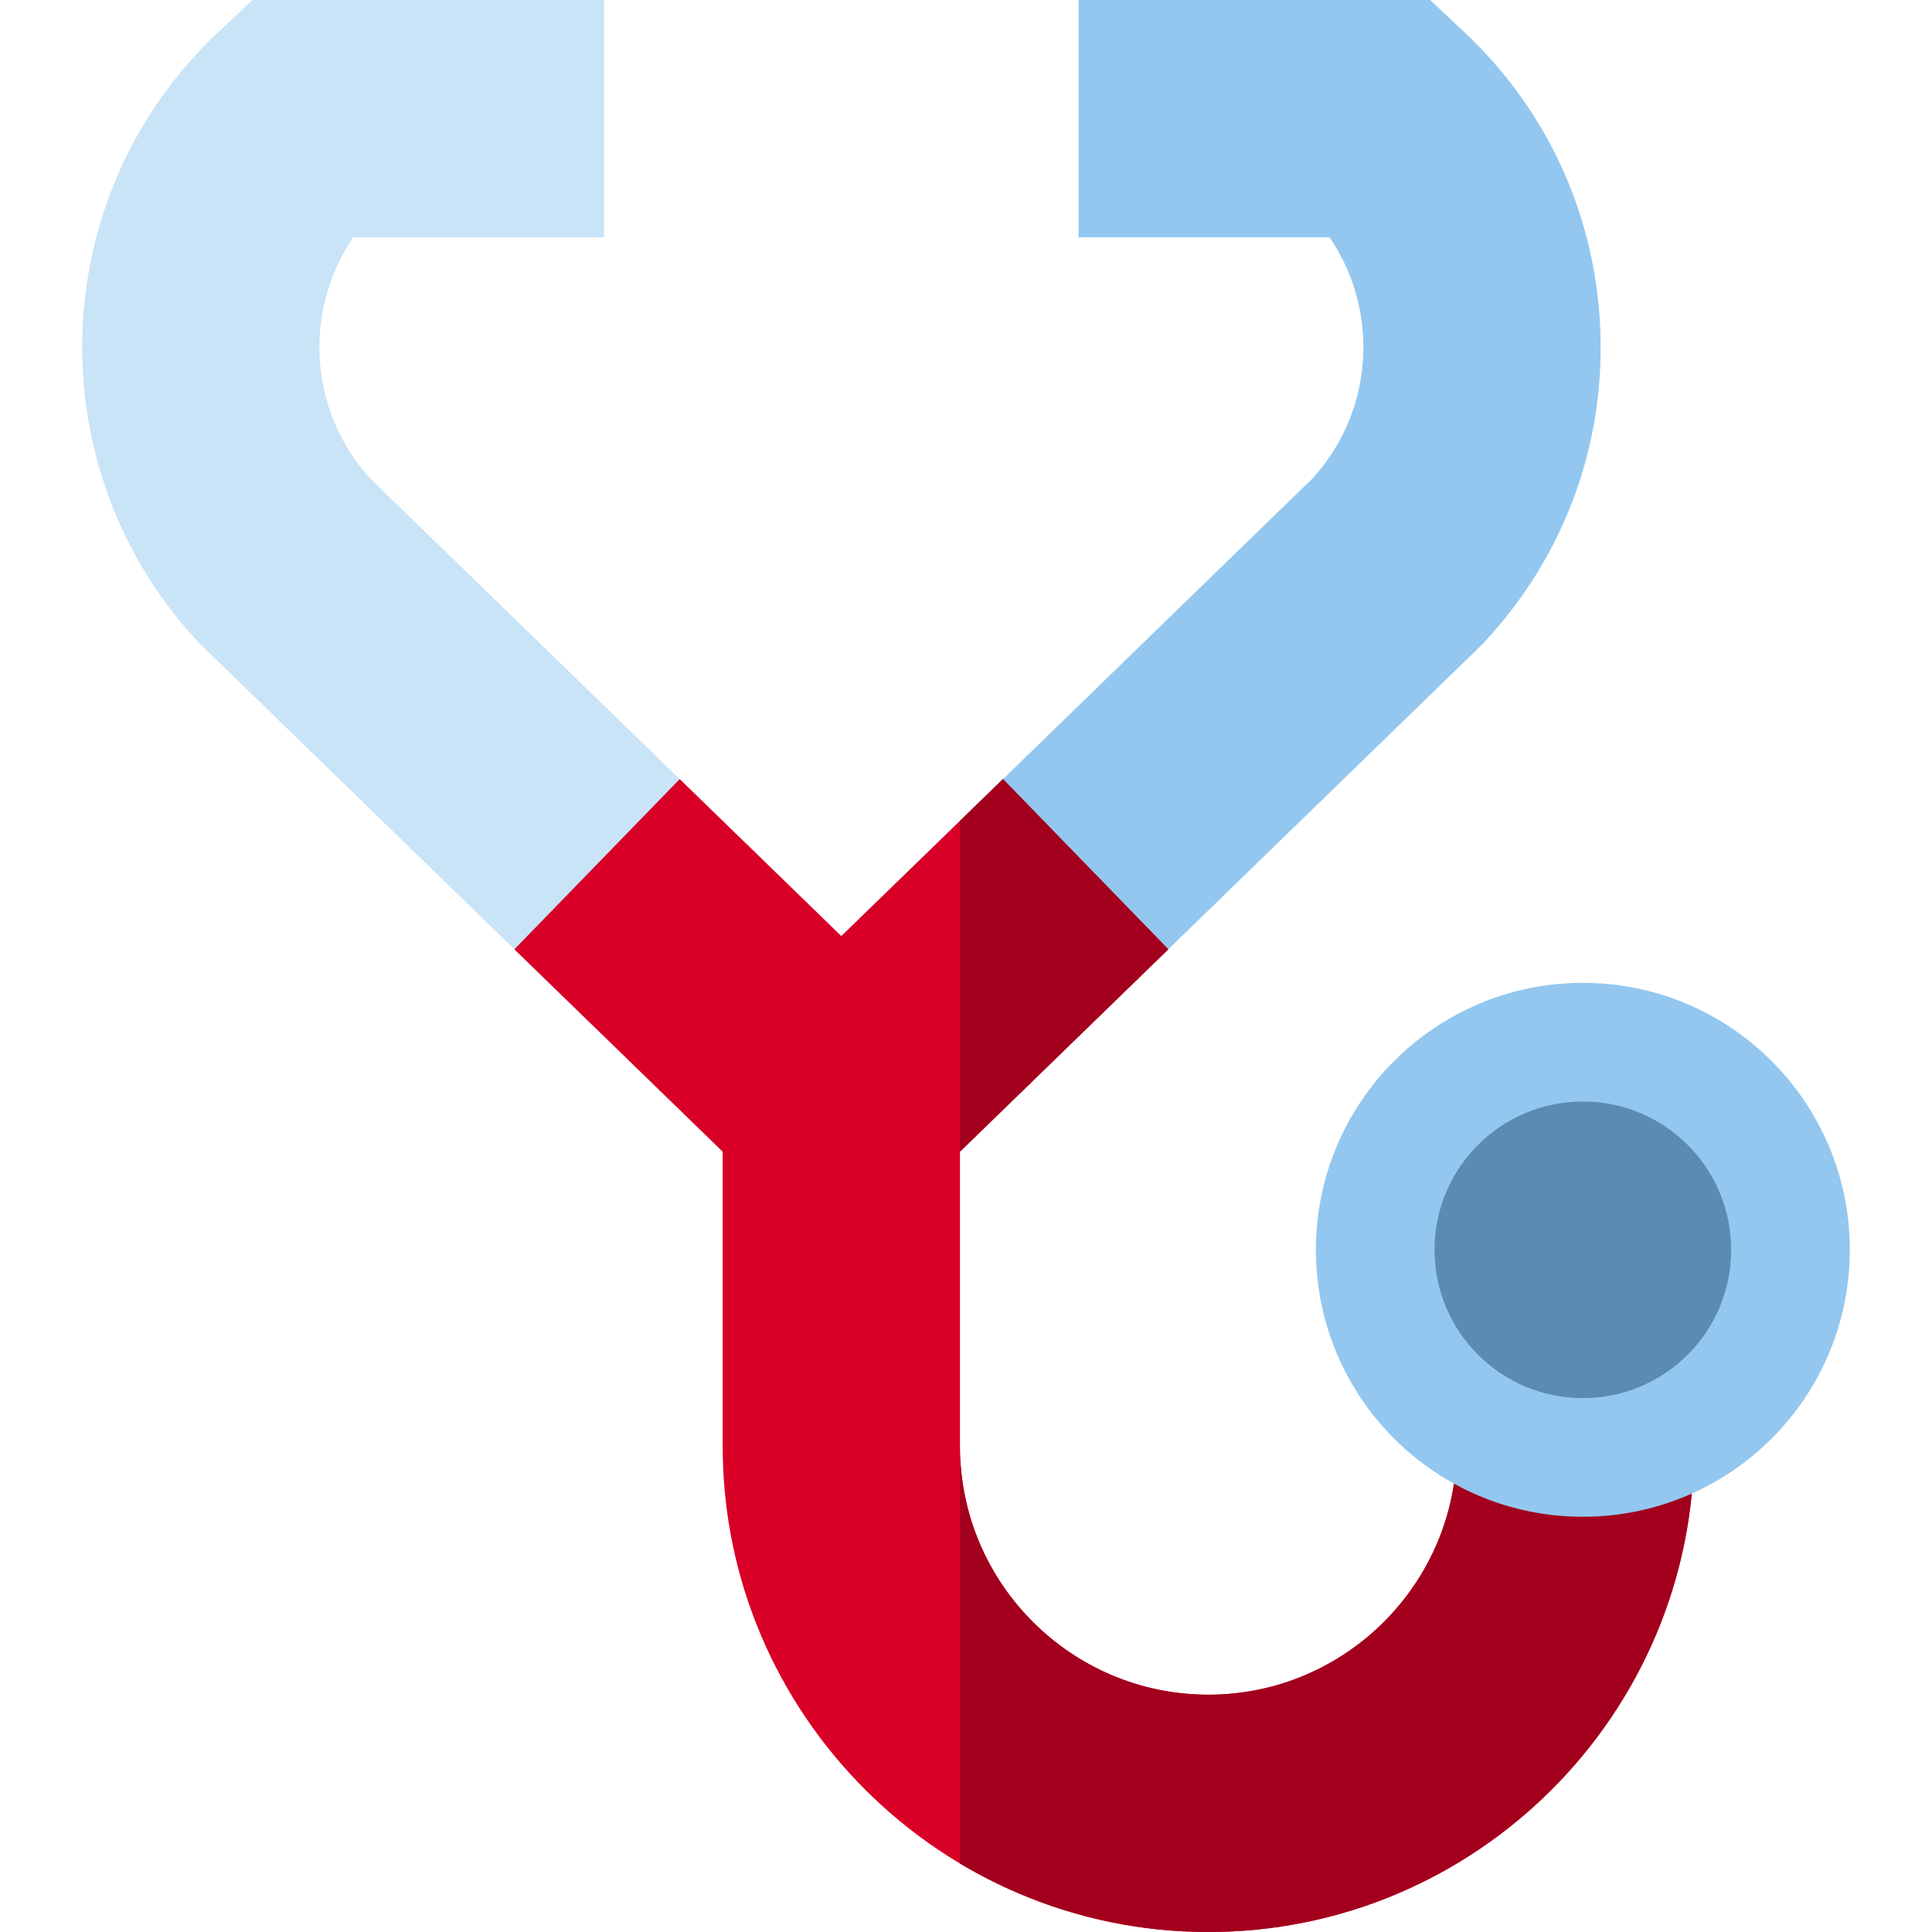 <?xml version="1.0" encoding="iso-8859-1"?>
<!-- Uploaded to: SVG Repo, www.svgrepo.com, Generator: SVG Repo Mixer Tools -->
<svg height="800px" width="800px" version="1.1" id="Layer_1" xmlns="http://www.w3.org/2000/svg" xmlns:xlink="http://www.w3.org/1999/xlink" 
	 viewBox="0 0 512 512" xml:space="preserve">
<path style="fill:#93C7EF;" d="M222.312,336.366l-43.813-45.11l169.244-164.379c9.159-9.991,13.964-22.928,13.537-36.498
	c-0.313-9.984-3.43-19.449-8.944-27.495h-66.493V0h93.151l9.074,8.522c22.299,20.941,35.105,49.311,36.064,79.884
	c0.957,30.573-10.047,59.69-30.988,81.987l-1.012,1.03L222.312,336.366z"/>
<path style="fill:#C9E3F7;" d="M223.607,336.366L52.772,170.395C9.543,124.367,11.821,51.752,57.848,8.522L66.924,0h93.151v62.885
	H93.597c-13.24,19.39-11.882,46.035,4.58,63.994l169.244,164.377L223.607,336.366z"/>
<path style="fill:#D80027;" d="M386.066,318.433v64.85c0,36.3-29.532,65.832-65.832,65.832s-65.832-29.532-65.832-65.832v-78.085
	l55.211-53.623l-43.813-45.11l-42.84,41.609l-42.835-41.604l-43.813,45.11l55.206,53.619v78.085
	c0,70.975,57.742,128.717,128.717,128.717s128.717-57.742,128.717-128.717v-64.85L386.066,318.433L386.066,318.433z"/>
<path style="fill:#A2001D;" d="M386.066,318.433v64.85c0,36.3-29.532,65.832-65.832,65.832s-65.832-29.532-65.832-65.832v110.551
	C273.678,505.356,296.192,512,320.234,512c70.975,0,128.717-57.742,128.717-128.717v-64.85H386.066z"/>
<circle style="fill:#93C7EF;" cx="419.472" cy="331.213" r="70.745"/>
<polygon style="fill:#A2001D;" points="254.402,305.198 309.613,251.574 265.8,206.464 254.402,217.535 "/>
<circle style="fill:#5A8BB0;" cx="419.472" cy="331.213" r="39.303"/>
</svg>